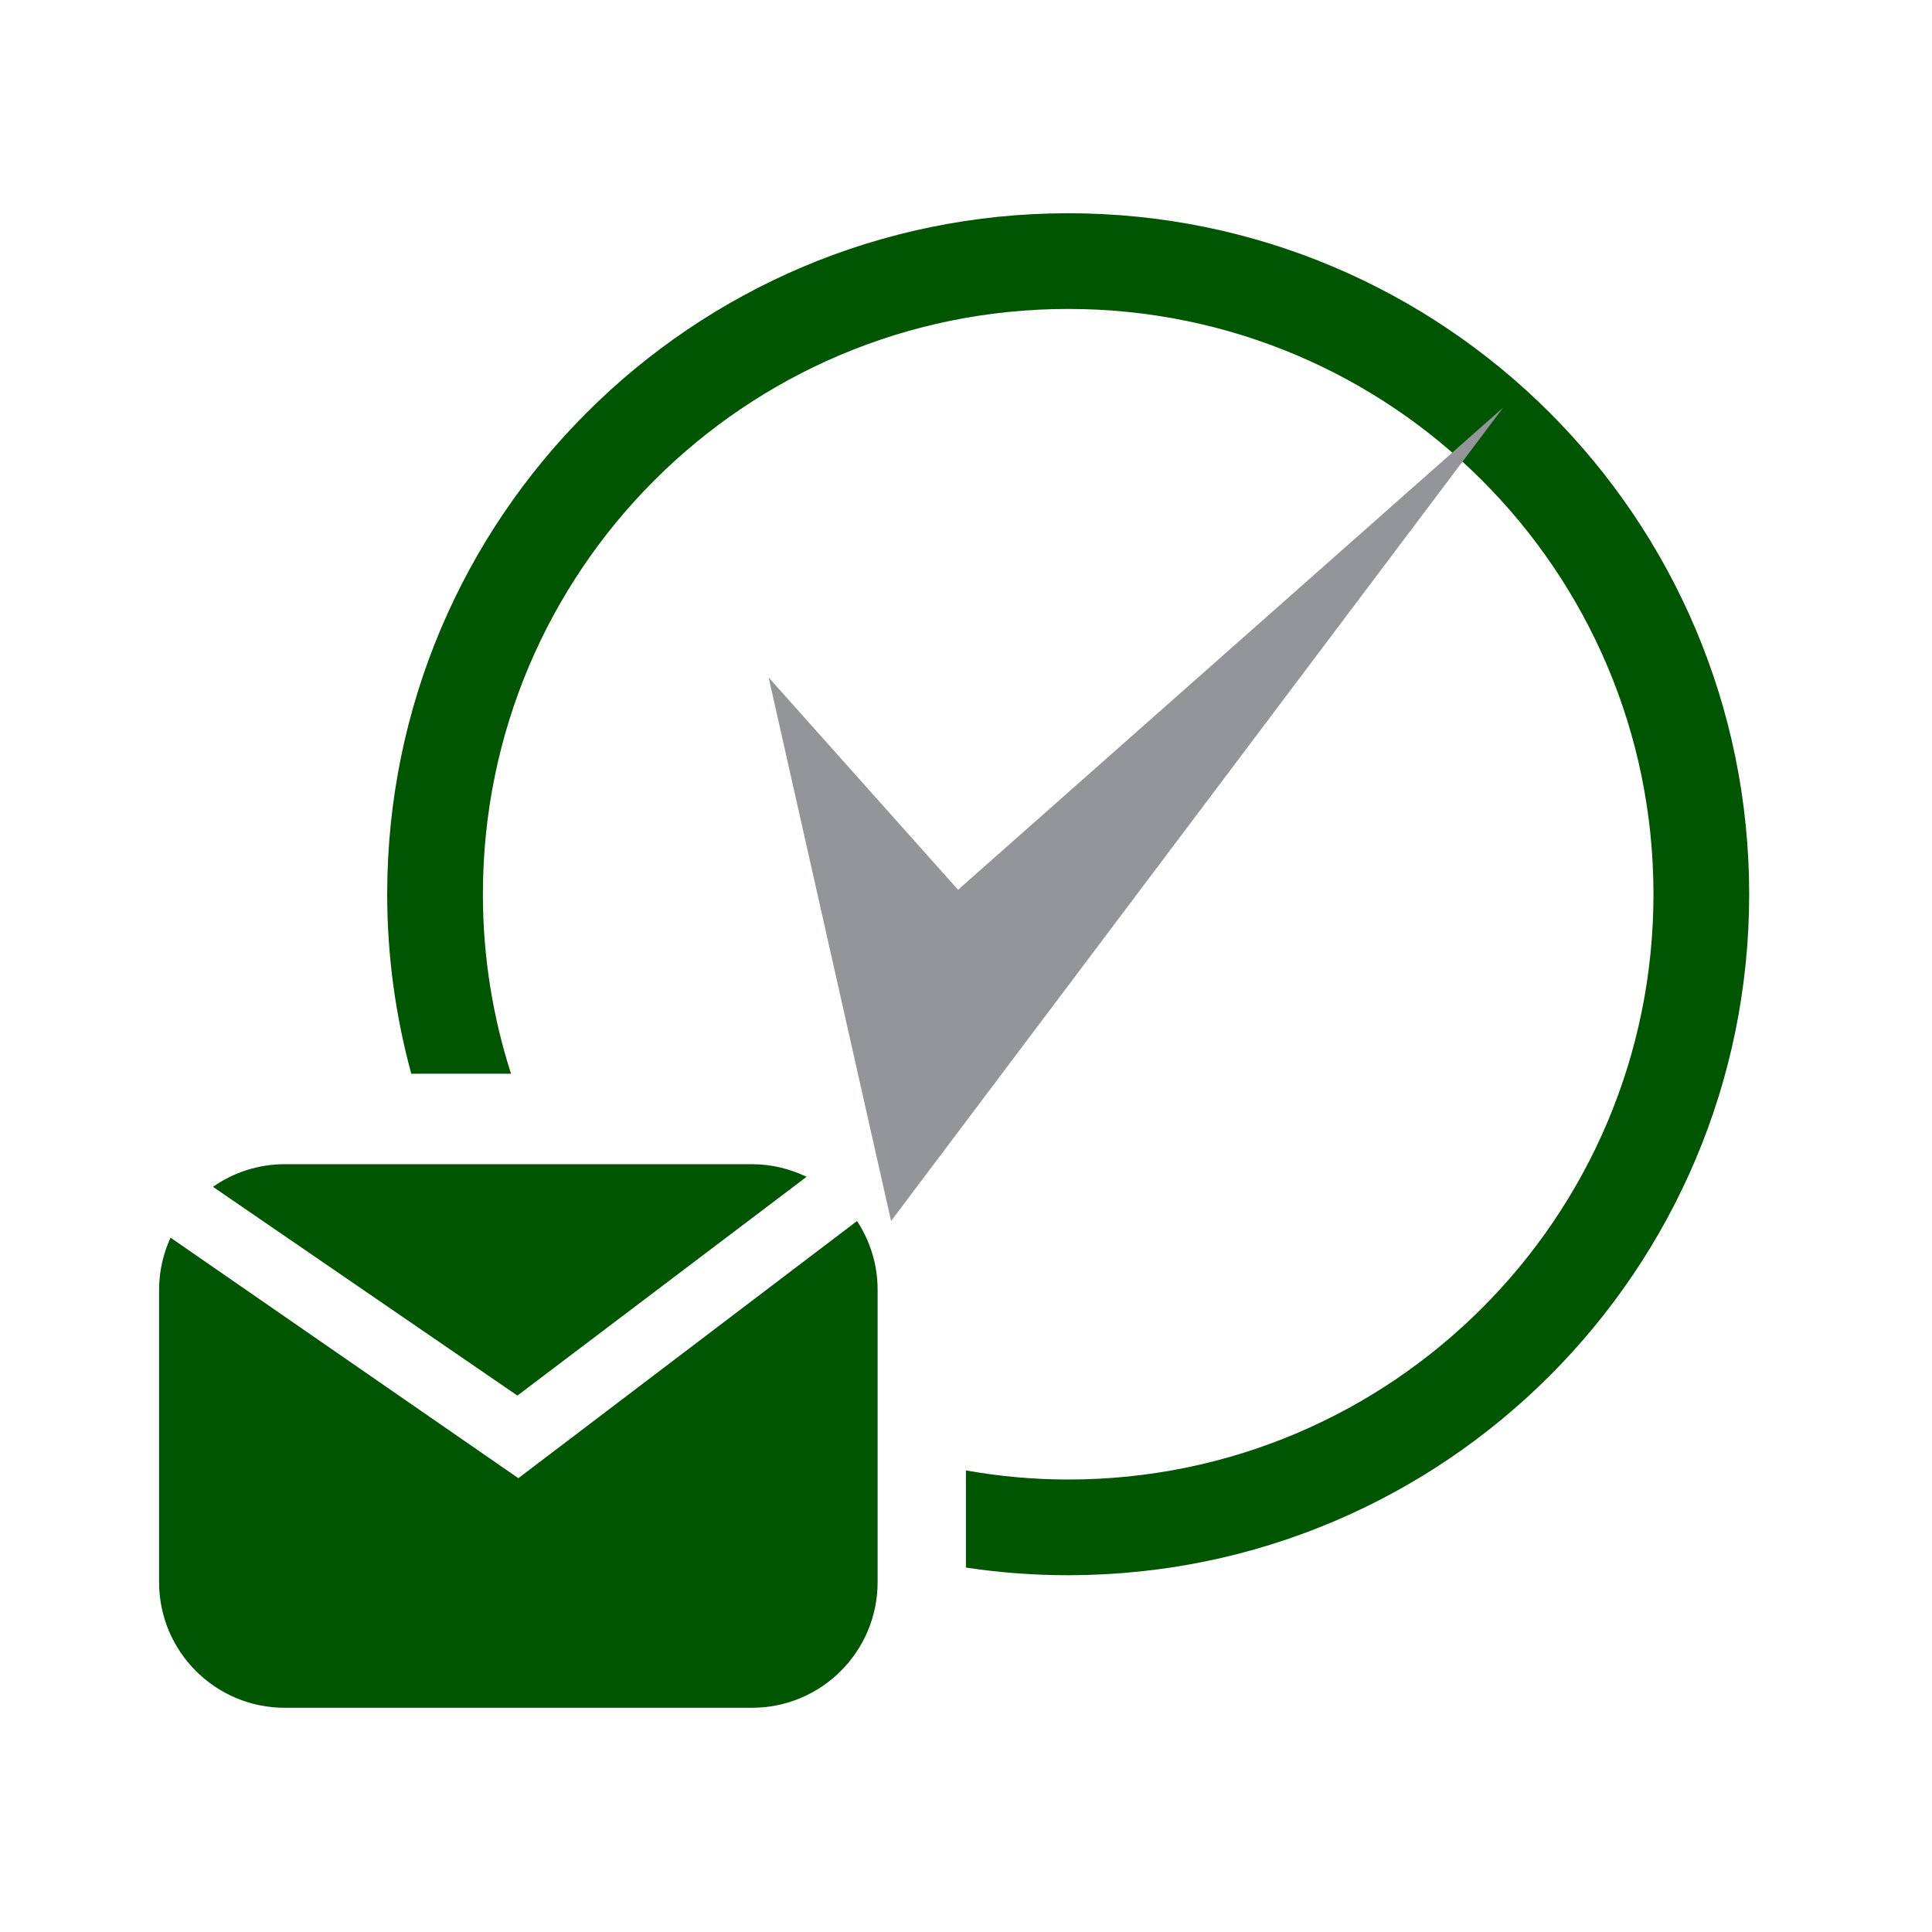 <?xml version="1.0" encoding="UTF-8" standalone="no"?>
<svg
   enable-background="new 0 0 400 400"
   height="400"
   viewBox="0 0 400 400"
   width="400"
   version="1.1"
   id="svg4"
   sodipodi:docname="function13-large.svg"
   inkscape:version="1.4 (86a8ad7, 2024-10-11)"
   xmlns:inkscape="http://www.inkscape.org/namespaces/inkscape"
   xmlns:sodipodi="http://sodipodi.sourceforge.net/DTD/sodipodi-0.dtd"
   xmlns="http://www.w3.org/2000/svg"
   xmlns:svg="http://www.w3.org/2000/svg">
  <defs
     id="defs4" />
  <sodipodi:namedview
     id="namedview4"
     pagecolor="#ffffff"
     bordercolor="#000000"
     borderopacity="0.25"
     inkscape:showpageshadow="2"
     inkscape:pageopacity="0.0"
     inkscape:pagecheckerboard="0"
     inkscape:deskcolor="#d1d1d1"
     inkscape:zoom="1.755"
     inkscape:cx="199.7151"
     inkscape:cy="200"
     inkscape:window-width="1680"
     inkscape:window-height="946"
     inkscape:window-x="-8"
     inkscape:window-y="-8"
     inkscape:window-maximized="1"
     inkscape:current-layer="svg4" />
  <g
     fill="#f37021"
     id="g3"
     style="fill:#005500">
    <path
       d="m107.124 288.941 59.869-45.294c-3.422-1.657-7.252-2.612-11.31-2.612h-96.731c-5.528 0-10.647 1.739-14.864 4.682z"
       id="path1"
       style="fill:#005500" />
    <path
       d="m107.32 306.041-72.012-49.798c-1.506 3.295-2.371 6.947-2.371 10.81v60.508c0 14.37 11.649 26.017 26.015 26.017h96.731c14.37 0 26.02-11.646 26.02-26.017v-60.508c0-5.266-1.576-10.159-4.265-14.255z"
       id="path2"
       style="fill:#005500" />
    <path
       d="m221.154 44.15c-77.868 0-140.989 63.124-140.989 140.992 0 12.866 1.756 25.316 4.986 37.159h20.651c-3.766-11.712-5.825-24.192-5.825-37.159 0-66.927 54.251-121.179 121.176-121.179s121.181 54.251 121.181 121.179c0 66.924-54.256 121.178-121.181 121.178-7.225 0-14.291-.669-21.171-1.881v20.108c6.907 1.039 13.978 1.585 21.171 1.585 77.868 0 140.994-63.123 140.994-140.991.001-77.868-63.125-140.991-140.993-140.991z"
       id="path3"
       style="fill:#005500" />
  </g>
  <path
     d="m311.233 84.363-112.876 99.853-39.22-43.96 25.351 112.542z"
     fill="#939598"
     id="path4" />
</svg>
